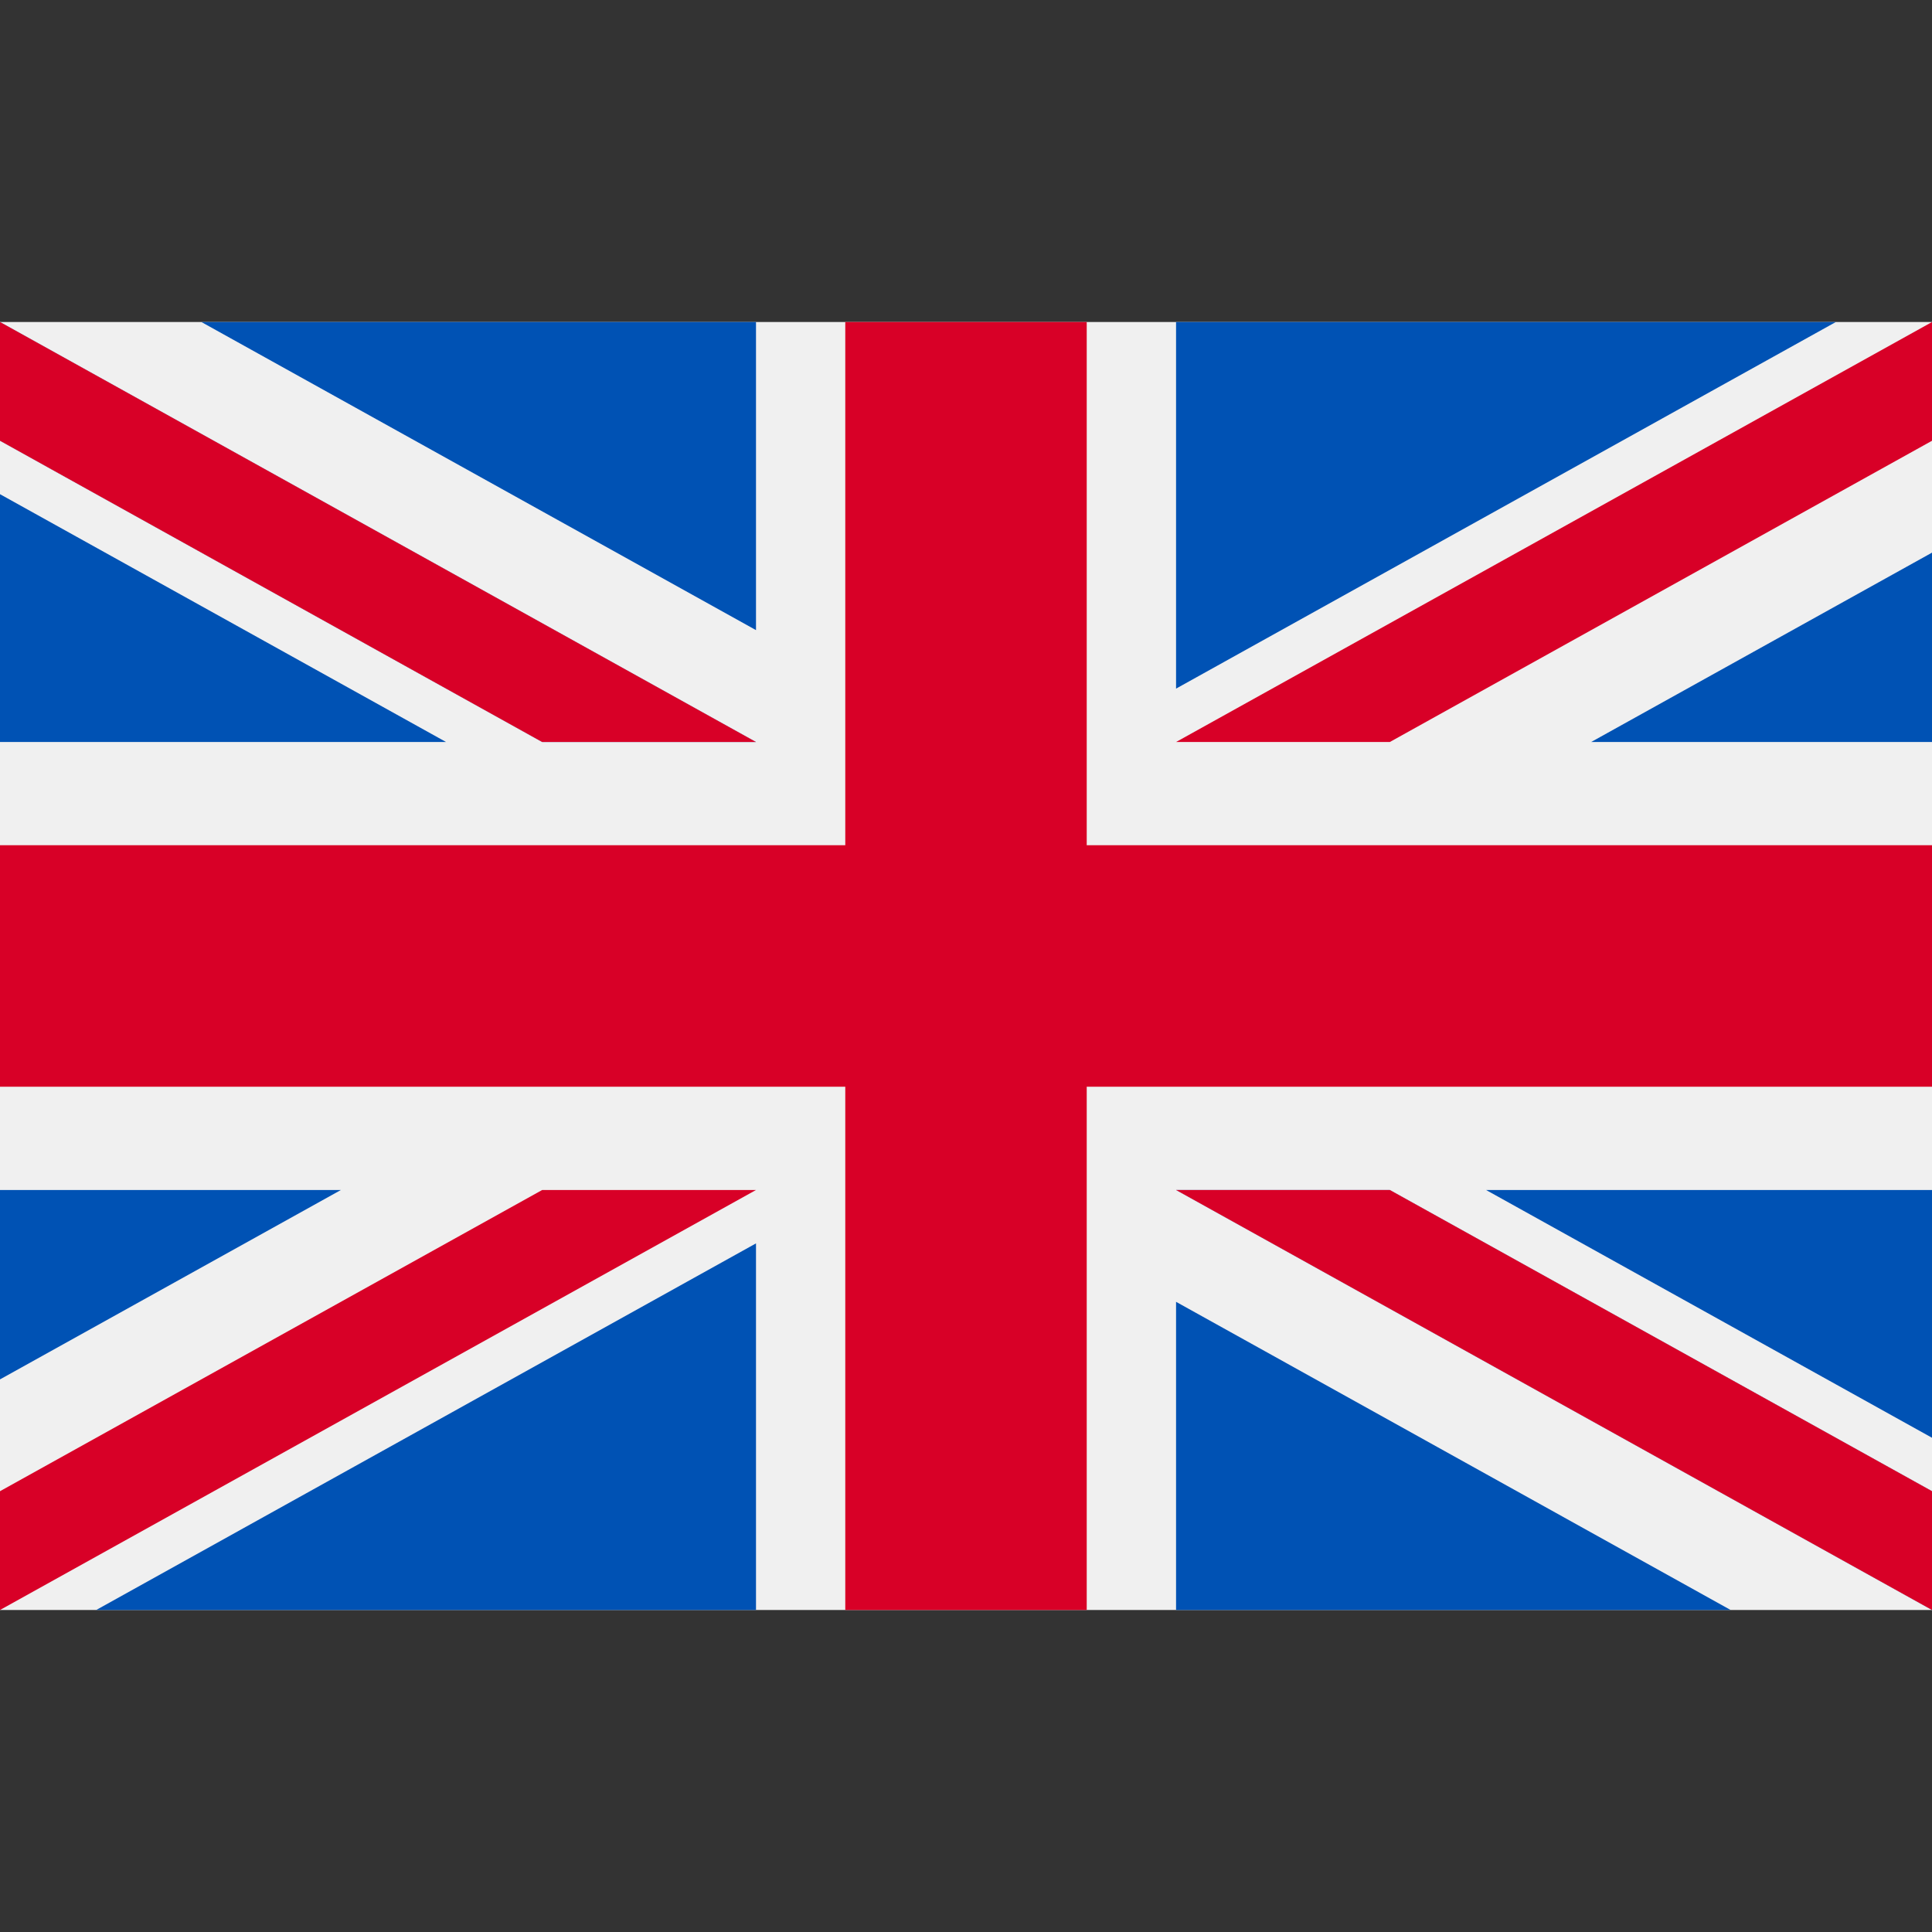 <svg width="33" height="33" viewBox="0 0 33 33" fill="none" xmlns="http://www.w3.org/2000/svg">
<rect x="0" y="0" width="33" height="33" fill="#333333" stroke="none"/>
<g clip-path="url(#clip0)">
<path d="M33 5.5H0V27.5H33V5.5Z" fill="#F0F0F0"/>
<path d="M18.562 5.5H14.438V14.437H0V18.562H14.438V27.5H18.562V18.562H33V14.437H18.562V5.5Z" fill="#D80027"/>
<path d="M25.383 20.326L33.002 24.559V20.326H25.383Z" fill="#0052B4"/>
<path d="M20.088 20.326L33.001 27.5V25.471L23.739 20.326H20.088Z" fill="#0052B4"/>
<path d="M29.561 27.5L20.088 22.236V27.5H29.561Z" fill="#0052B4"/>
<path d="M20.088 20.326L33.001 27.5V25.471L23.739 20.326H20.088Z" fill="#F0F0F0"/>
<path d="M20.088 20.326L33.001 27.5V25.471L23.739 20.326H20.088Z" fill="#D80027"/>
<path d="M5.823 20.326L0 23.561V20.326H5.823Z" fill="#0052B4"/>
<path d="M12.913 21.238V27.5H1.643L12.913 21.238Z" fill="#0052B4"/>
<path d="M9.261 20.326L0 25.471V27.5L12.913 20.326H9.261Z" fill="#D80027"/>
<path d="M7.619 12.674L0 8.441V12.674H7.619Z" fill="#0052B4"/>
<path d="M12.913 12.674L0 5.5V7.528L9.261 12.674H12.913Z" fill="#0052B4"/>
<path d="M3.439 5.5L12.913 10.763V5.5H3.439Z" fill="#0052B4"/>
<path d="M12.913 12.674L0 5.5V7.528L9.261 12.674H12.913Z" fill="#F0F0F0"/>
<path d="M12.913 12.674L0 5.5V7.528L9.261 12.674H12.913Z" fill="#D80027"/>
<path d="M27.178 12.674L33.001 9.439V12.674H27.178Z" fill="#0052B4"/>
<path d="M20.088 11.762V5.5H31.358L20.088 11.762Z" fill="#0052B4"/>
<path d="M23.739 12.674L33.001 7.528V5.5L20.088 12.674H23.739Z" fill="#D80027"/>
</g>
<defs>
<clipPath id="clip0">
<rect width="33" height="33" fill="white"/>
</clipPath>
</defs>
</svg>
